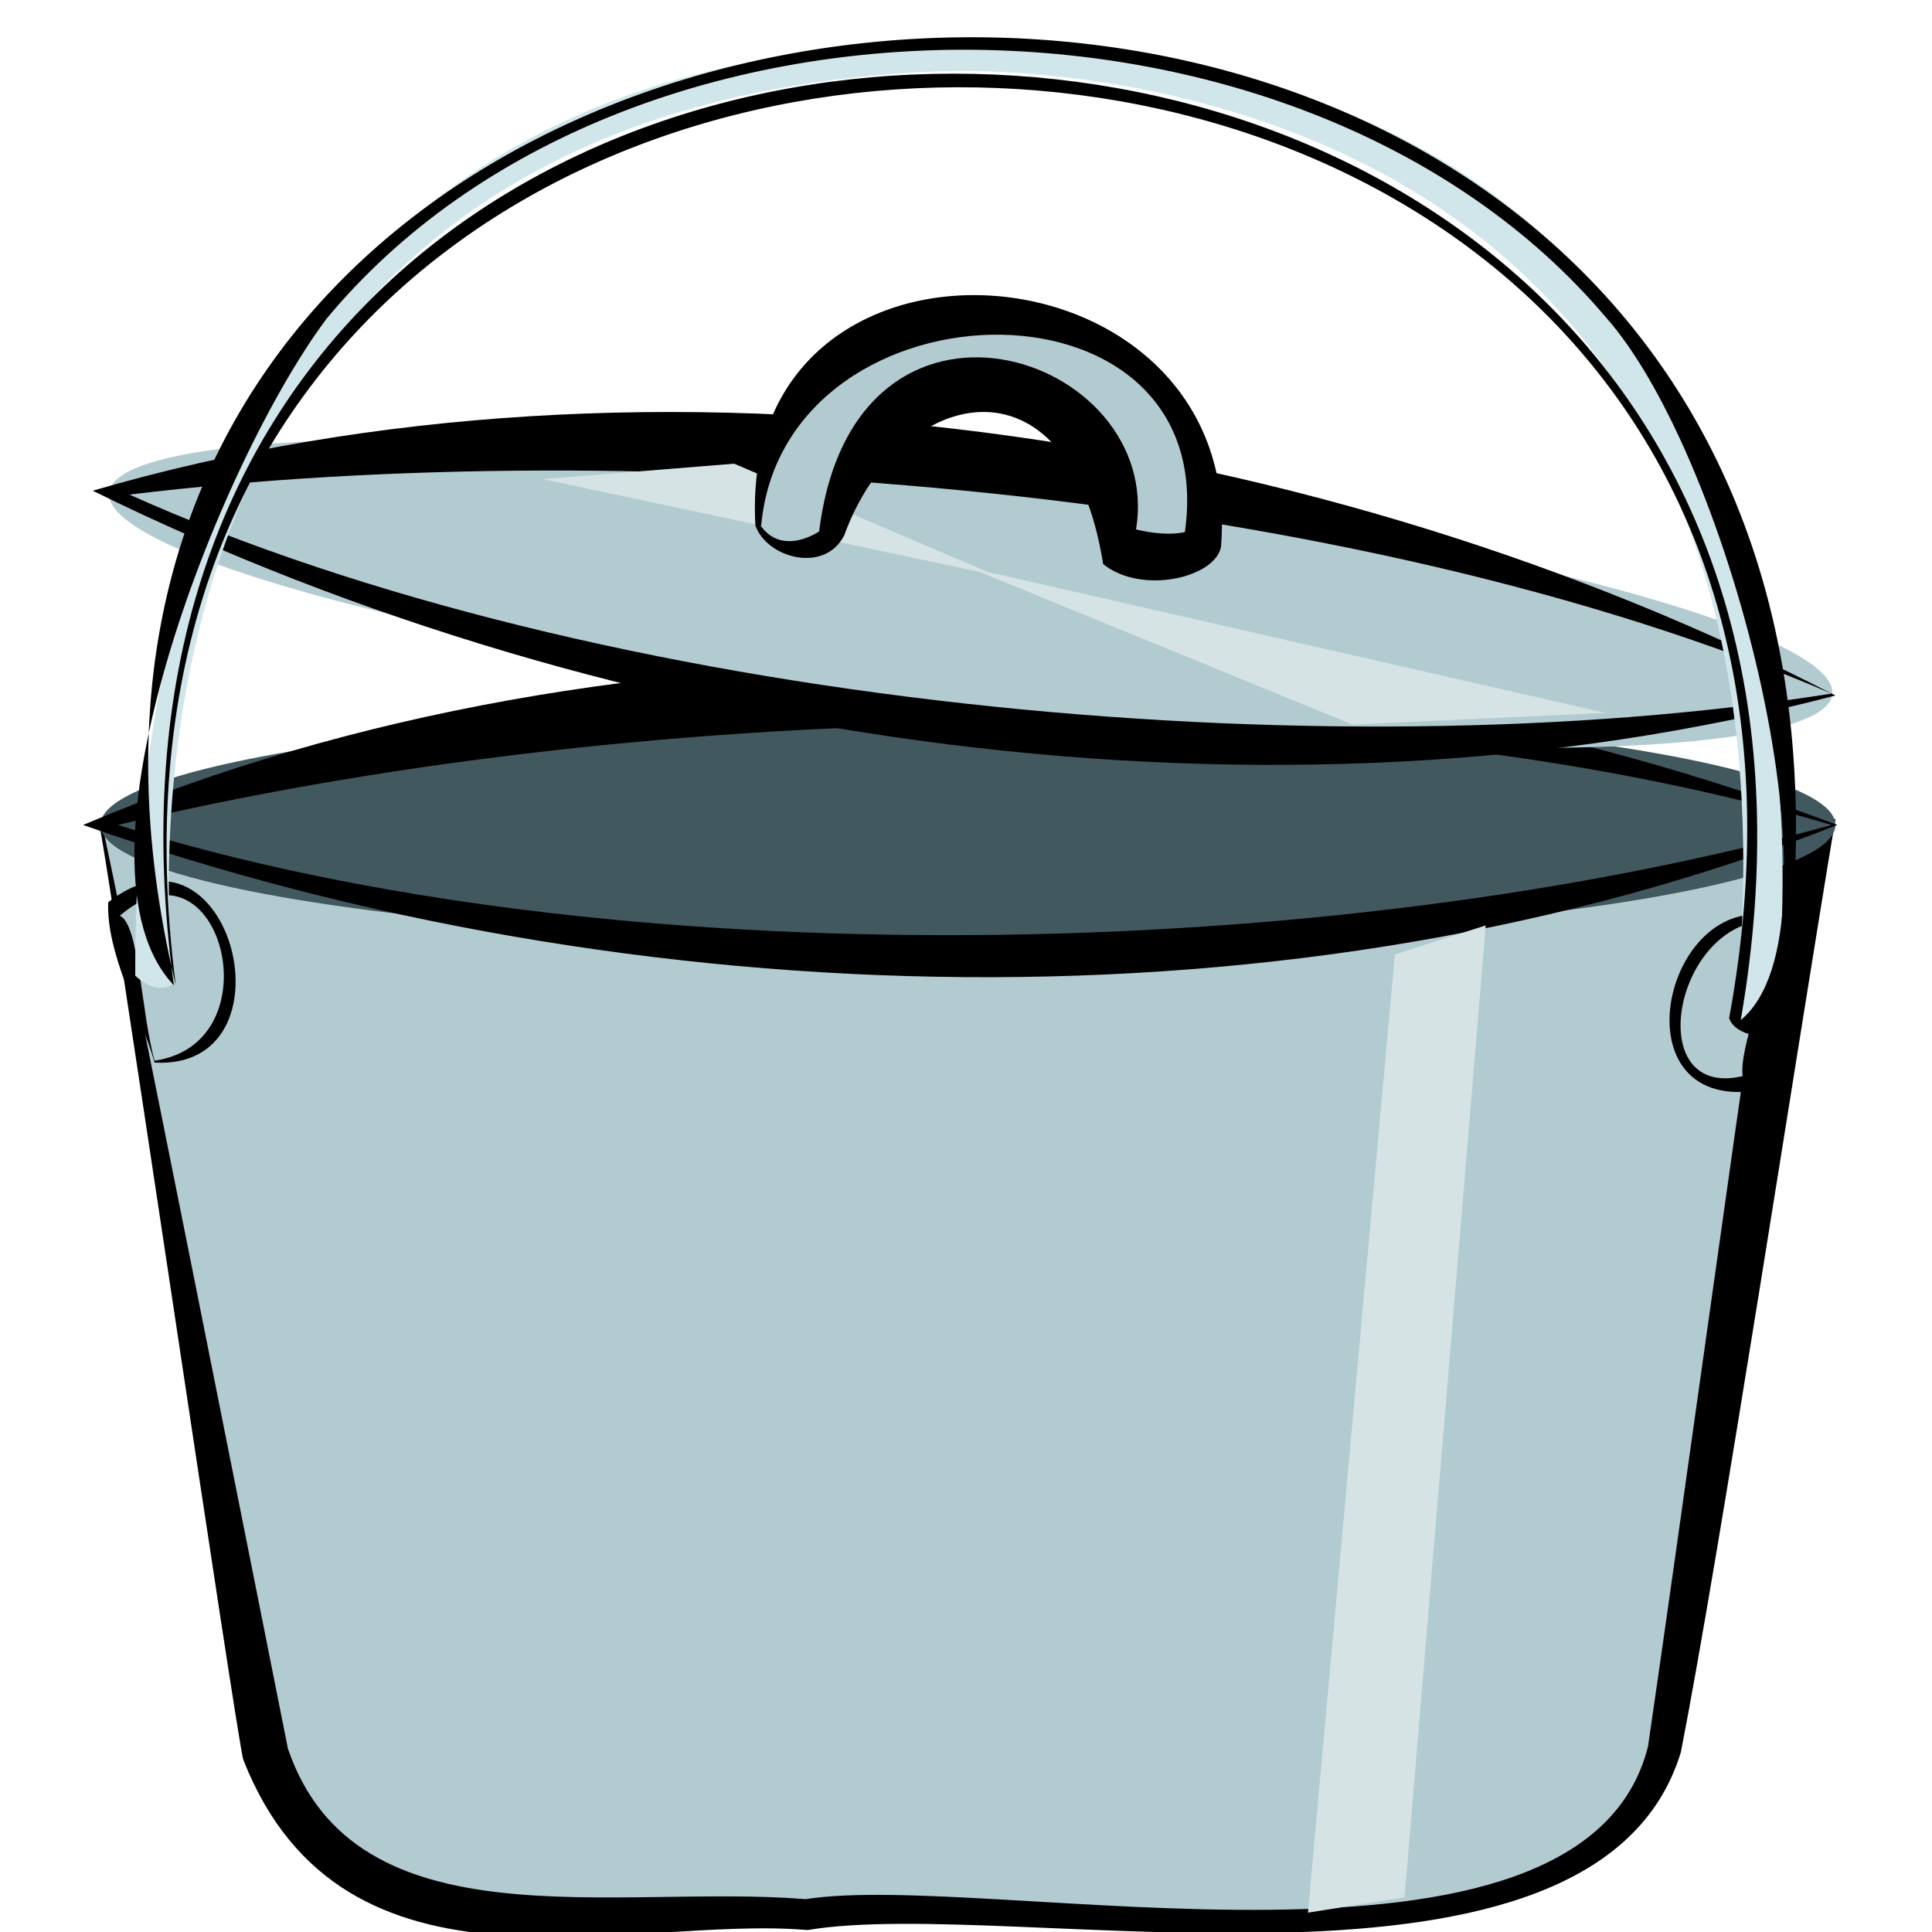 <?xml version="1.0" encoding="UTF-8"?>
<svg id="Layer_1" data-name="Layer 1" xmlns="http://www.w3.org/2000/svg" version="1.1" viewBox="0 0 1 1">
  <defs>
    <style>
      .cls-1 {
        fill: #b2cbd1;
      }

      .cls-1, .cls-2, .cls-3, .cls-4, .cls-5 {
        stroke-width: 0px;
      }

      .cls-2 {
        fill: #000;
      }

      .cls-3 {
        fill: #41585e;
      }

      .cls-4 {
        fill: #d6e3e5;
      }

      .cls-5 {
        fill: #d0e6ea;
      }
    </style>
  </defs>
  <g>
    <path class="cls-1" d="M.052.427l.086.481s.022.079.119.083.477,0,.477,0c0,0,.115-.011.131-.095s.072-.475.072-.475l-.884.004Z"/>
    <path class="cls-2" d="M.053.428c.001-.001.097.482.096.477.035.103.17.07.268.078.095-.015.402.056.436-.079.015-.102.053-.378.069-.483-.204.054-.588-.006-.869.007H.053ZM.051.426c.281.009.641-.052.899-.002-.018.107-.06.381-.08.483-.044.144-.346.074-.452.092-.092-.008-.24.044-.292-.088-.002-.001-.073-.485-.075-.486H.051Z"/>
  </g>
  <g>
    <path class="cls-1" d="M.924.476s-.063,0-.057.052.037.031.037.031l.019-.084Z"/>
    <path class="cls-2" d="M.924.477c-.056-.01-.077.093-.022.08-.002-.014.013-.052.022-.08h0ZM.924.476c-.005.025-.004.063-.019.089-.07.006-.041-.111.019-.089h0Z"/>
  </g>
  <g>
    <path class="cls-1" d="M.08.55s.058-.016.036-.064-.057-.015-.057-.015l.021.079Z"/>
    <path class="cls-2" d="M.08.549c.063-.009.034-.12-.018-.075.01.004.011.05.018.075H.08ZM.08.55c-.007-.025-.025-.056-.024-.083.064-.05.098.087.024.083H.08Z"/>
  </g>
  <g>
    <ellipse class="cls-3" cx=".501" cy=".427" rx=".449" ry=".061"/>
    <path class="cls-2" d="M.951.427c-.279.11-.624.1-.908,0,.279-.118.629-.105.908,0h0ZM.948.427c-.259-.077-.628-.062-.887,0,.255.08.628.072.887,0h0Z"/>
  </g>
  <g>
    <ellipse class="cls-1" cx=".503" cy=".307" rx=".061" ry=".449" transform="translate(.139 .771) rotate(-83.315)"/>
    <path class="cls-2" d="M.95.36c-.29.076-.632.027-.902-.106.291-.085.637-.031.902.106h0ZM.948.359c-.249-.107-.617-.135-.881-.103.243.109.616.145.881.103h0Z"/>
  </g>
  <polygon class="cls-4" points=".7 .375 .507 .296 .281 .248 .38 .24 .511 .296 .831 .369 .7 .375"/>
  <g>
    <path class="cls-1" d="M.392.272s.007-.121.128-.108c0,0,.106-.007.101.119,0,0-.029.013-.043,0,0,0-.007-.081-.063-.086,0,0-.076.004-.086.079,0,0-.018.022-.038-.004Z"/>
    <path class="cls-2" d="M.391.272c-.01-.17.254-.151.241.011-.003.016-.041.025-.061.009-.018-.113-.106-.092-.134-.015-.01.02-.04.012-.046-.005H.391ZM.393.271c.012.019.034.002.031.004.018-.145.179-.092.164-.001,0,0,.018.005.03,0l-.006.009c.029-.146-.206-.143-.218-.011H.393Z"/>
  </g>
  <g>
    <path class="cls-5" d="M.09.51S.03.056.484.037C.484.037.952.008.898.528c0,0,.011.011.02.002C.918.53.999.011.486.026.486.026.068-.016.07.505c0,0,.011.011.02.004Z"/>
    <path class="cls-2" d="M.09.51C.002-.133,1.012-.111.901.528c.057-.047-.005-.291-.07-.364-.155-.183-.507-.186-.662.001-.056.075-.138.283-.079.345H.09ZM.091.51C-.06-.119,1.037-.176.921.53c-.005.01-.023.006-.026-.003C1.011-.104.009-.121.091.51H.091Z"/>
  </g>
  <polygon class="cls-4" points=".722 .494 .677 .99 .727 .982 .769 .479 .722 .494"/>
</svg>